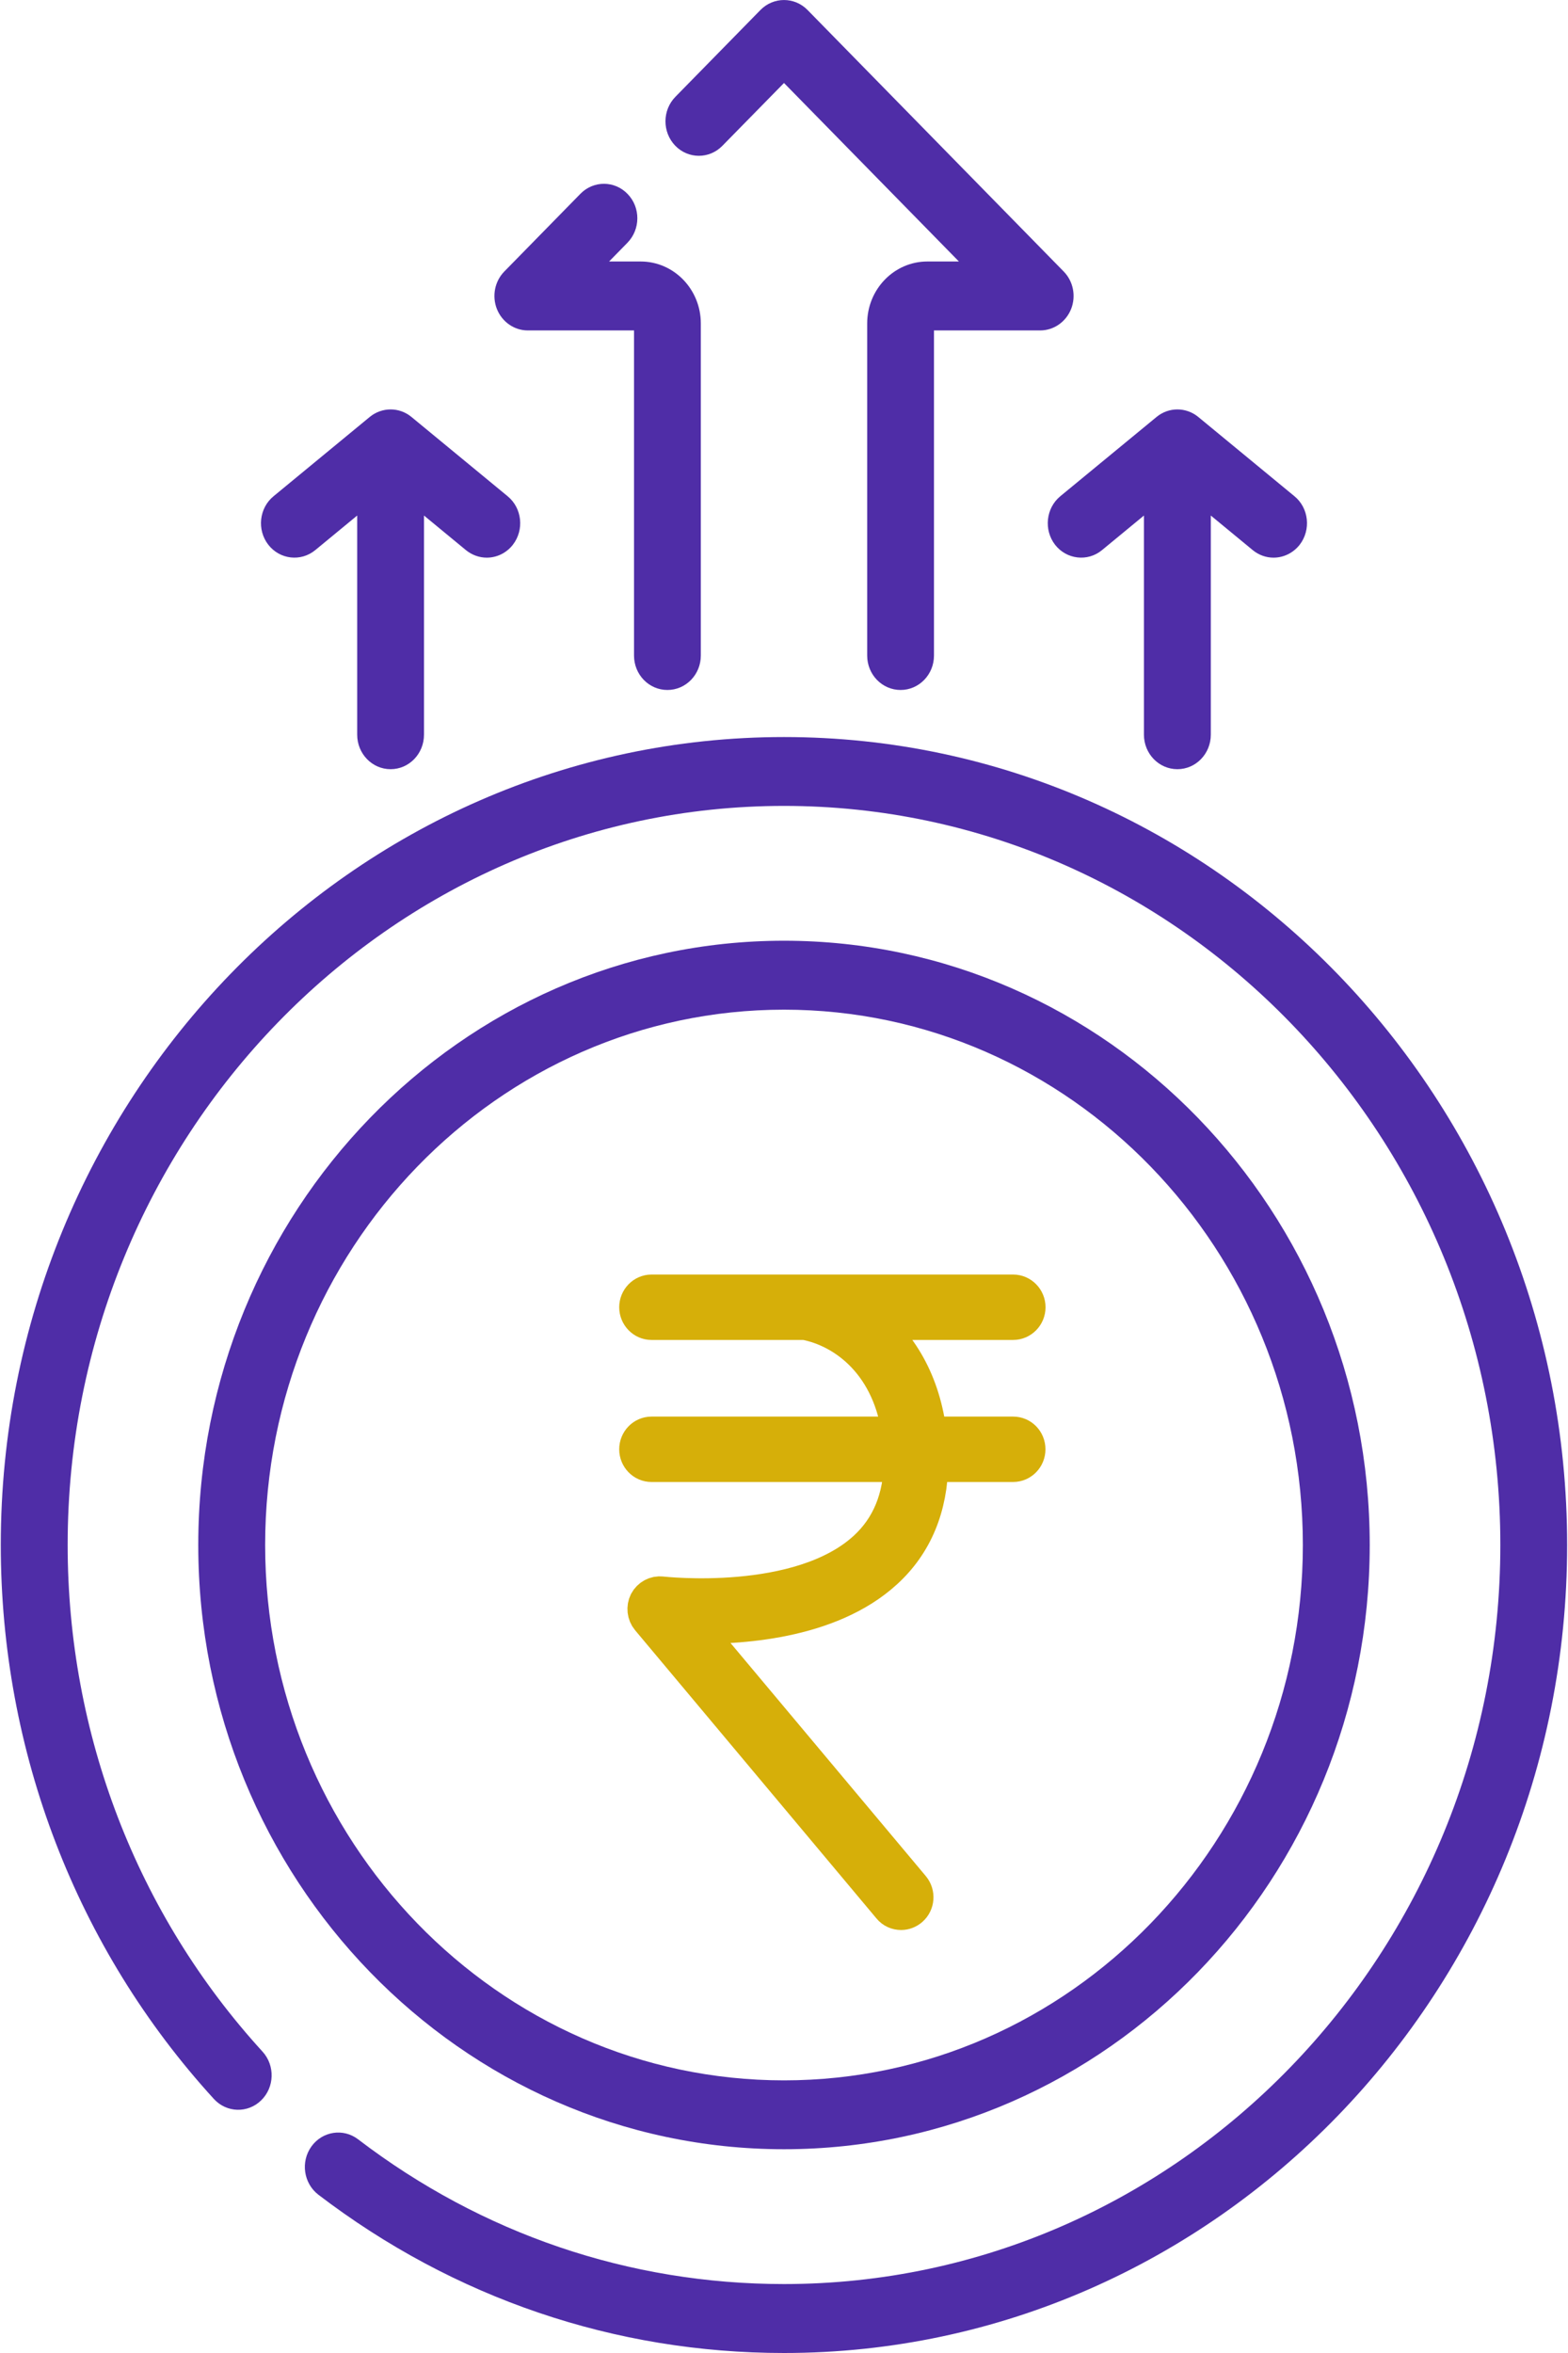 <svg width="20" height="30" viewBox="0 0 20 30" fill="none" xmlns="http://www.w3.org/2000/svg">
<path d="M12.923 18.311H11.828C11.754 17.627 11.446 17.135 11.048 16.834H12.923C13.013 16.834 13.086 16.758 13.086 16.667C13.086 16.576 13.013 16.5 12.923 16.5H8.31C8.221 16.5 8.148 16.576 8.148 16.667C8.148 16.758 8.221 16.834 8.31 16.834H10.271C10.795 16.934 11.391 17.383 11.503 18.311H8.31C8.221 18.311 8.148 18.386 8.148 18.478C8.148 18.57 8.221 18.645 8.31 18.645H11.523C11.516 19.11 11.362 19.486 11.059 19.764C10.202 20.551 8.451 20.35 8.434 20.349C8.369 20.341 8.303 20.376 8.271 20.437C8.241 20.497 8.249 20.573 8.292 20.624L11.371 24.299C11.402 24.338 11.448 24.357 11.494 24.357C11.531 24.357 11.569 24.343 11.6 24.316C11.668 24.256 11.676 24.151 11.617 24.08L8.789 20.706C9.399 20.723 10.567 20.662 11.273 20.015C11.649 19.672 11.839 19.21 11.846 18.645H12.922C13.012 18.645 13.085 18.57 13.085 18.478C13.085 18.385 13.013 18.311 12.923 18.311Z" fill="#D6AF09" stroke="#D6AF09" stroke-width="0.5"/>
<path fill-rule="evenodd" clip-rule="evenodd" d="M17.471 19.698C17.471 23.947 14.119 27.402 10 27.402C5.881 27.402 2.529 23.947 2.529 19.698C2.529 15.45 5.881 11.994 10 11.994C14.119 11.994 17.471 15.45 17.471 19.698ZM16.618 19.698C16.618 15.935 13.649 12.873 10 12.873C6.35 12.873 3.382 15.935 3.382 19.698C3.382 23.462 6.351 26.524 10 26.524C13.649 26.524 16.618 23.462 16.618 19.698Z" fill="#4F2DA7"/>
<path d="M4.021 7.014L4.556 6.573V9.367C4.556 9.61 4.747 9.807 4.982 9.807C5.218 9.807 5.408 9.61 5.408 9.367V6.573L5.943 7.014C6.022 7.078 6.116 7.11 6.209 7.11C6.334 7.11 6.458 7.053 6.542 6.945C6.689 6.755 6.659 6.478 6.475 6.327L5.248 5.316C5.093 5.188 4.872 5.188 4.716 5.316L3.489 6.327C3.305 6.478 3.275 6.755 3.422 6.945C3.569 7.134 3.837 7.165 4.021 7.014Z" fill="#4F2DA7"/>
<path d="M13.457 6.945C13.604 7.134 13.873 7.165 14.056 7.014L14.591 6.573V9.367C14.591 9.61 14.782 9.807 15.018 9.807C15.253 9.807 15.444 9.61 15.444 9.367V6.573L15.979 7.014C16.057 7.078 16.151 7.11 16.244 7.11C16.369 7.11 16.493 7.053 16.578 6.945C16.724 6.755 16.695 6.478 16.511 6.327L15.284 5.316C15.128 5.188 14.907 5.188 14.752 5.316L13.524 6.327C13.341 6.478 13.311 6.755 13.457 6.945Z" fill="#4F2DA7"/>
<path d="M10 9.397C4.492 9.397 0.01 14.018 0.01 19.698C0.01 22.334 0.976 24.843 2.728 26.761C2.89 26.938 3.16 26.946 3.331 26.779C3.502 26.613 3.51 26.335 3.349 26.158C1.746 24.404 0.863 22.109 0.863 19.698C0.863 14.503 4.962 10.275 10 10.275C15.038 10.275 19.137 14.503 19.137 19.698C19.137 24.894 15.038 29.121 10 29.121C8.027 29.121 6.149 28.483 4.568 27.276C4.379 27.131 4.112 27.172 3.972 27.367C3.832 27.562 3.872 27.837 4.061 27.982C5.79 29.302 7.843 30 10 30C15.508 30 19.989 25.379 19.989 19.698C19.989 14.018 15.508 9.397 10 9.397V9.397Z" fill="#4F2DA7"/>
<path d="M9.214 1.859L10 1.058L12.231 3.334H11.828C11.405 3.334 11.061 3.688 11.061 4.124V8.358C11.061 8.601 11.252 8.797 11.487 8.797C11.722 8.797 11.913 8.601 11.913 8.358V4.213H13.267C13.44 4.213 13.596 4.105 13.662 3.94C13.727 3.775 13.69 3.586 13.567 3.461L10.3 0.127C10.134 -0.042 9.866 -0.042 9.7 0.127L8.615 1.234C8.447 1.405 8.446 1.683 8.611 1.856C8.777 2.029 9.047 2.03 9.214 1.859Z" fill="#4F2DA7"/>
<path d="M6.732 4.213H8.087V8.358C8.087 8.601 8.277 8.797 8.513 8.797C8.748 8.797 8.939 8.601 8.939 8.358V4.124C8.939 3.688 8.595 3.334 8.172 3.334H7.769L8.003 3.095C8.17 2.924 8.172 2.646 8.006 2.474C7.841 2.301 7.571 2.3 7.404 2.47L6.433 3.461C6.31 3.586 6.273 3.775 6.338 3.94C6.404 4.105 6.56 4.213 6.732 4.213Z" fill="#4F2DA7"/>
</svg>
